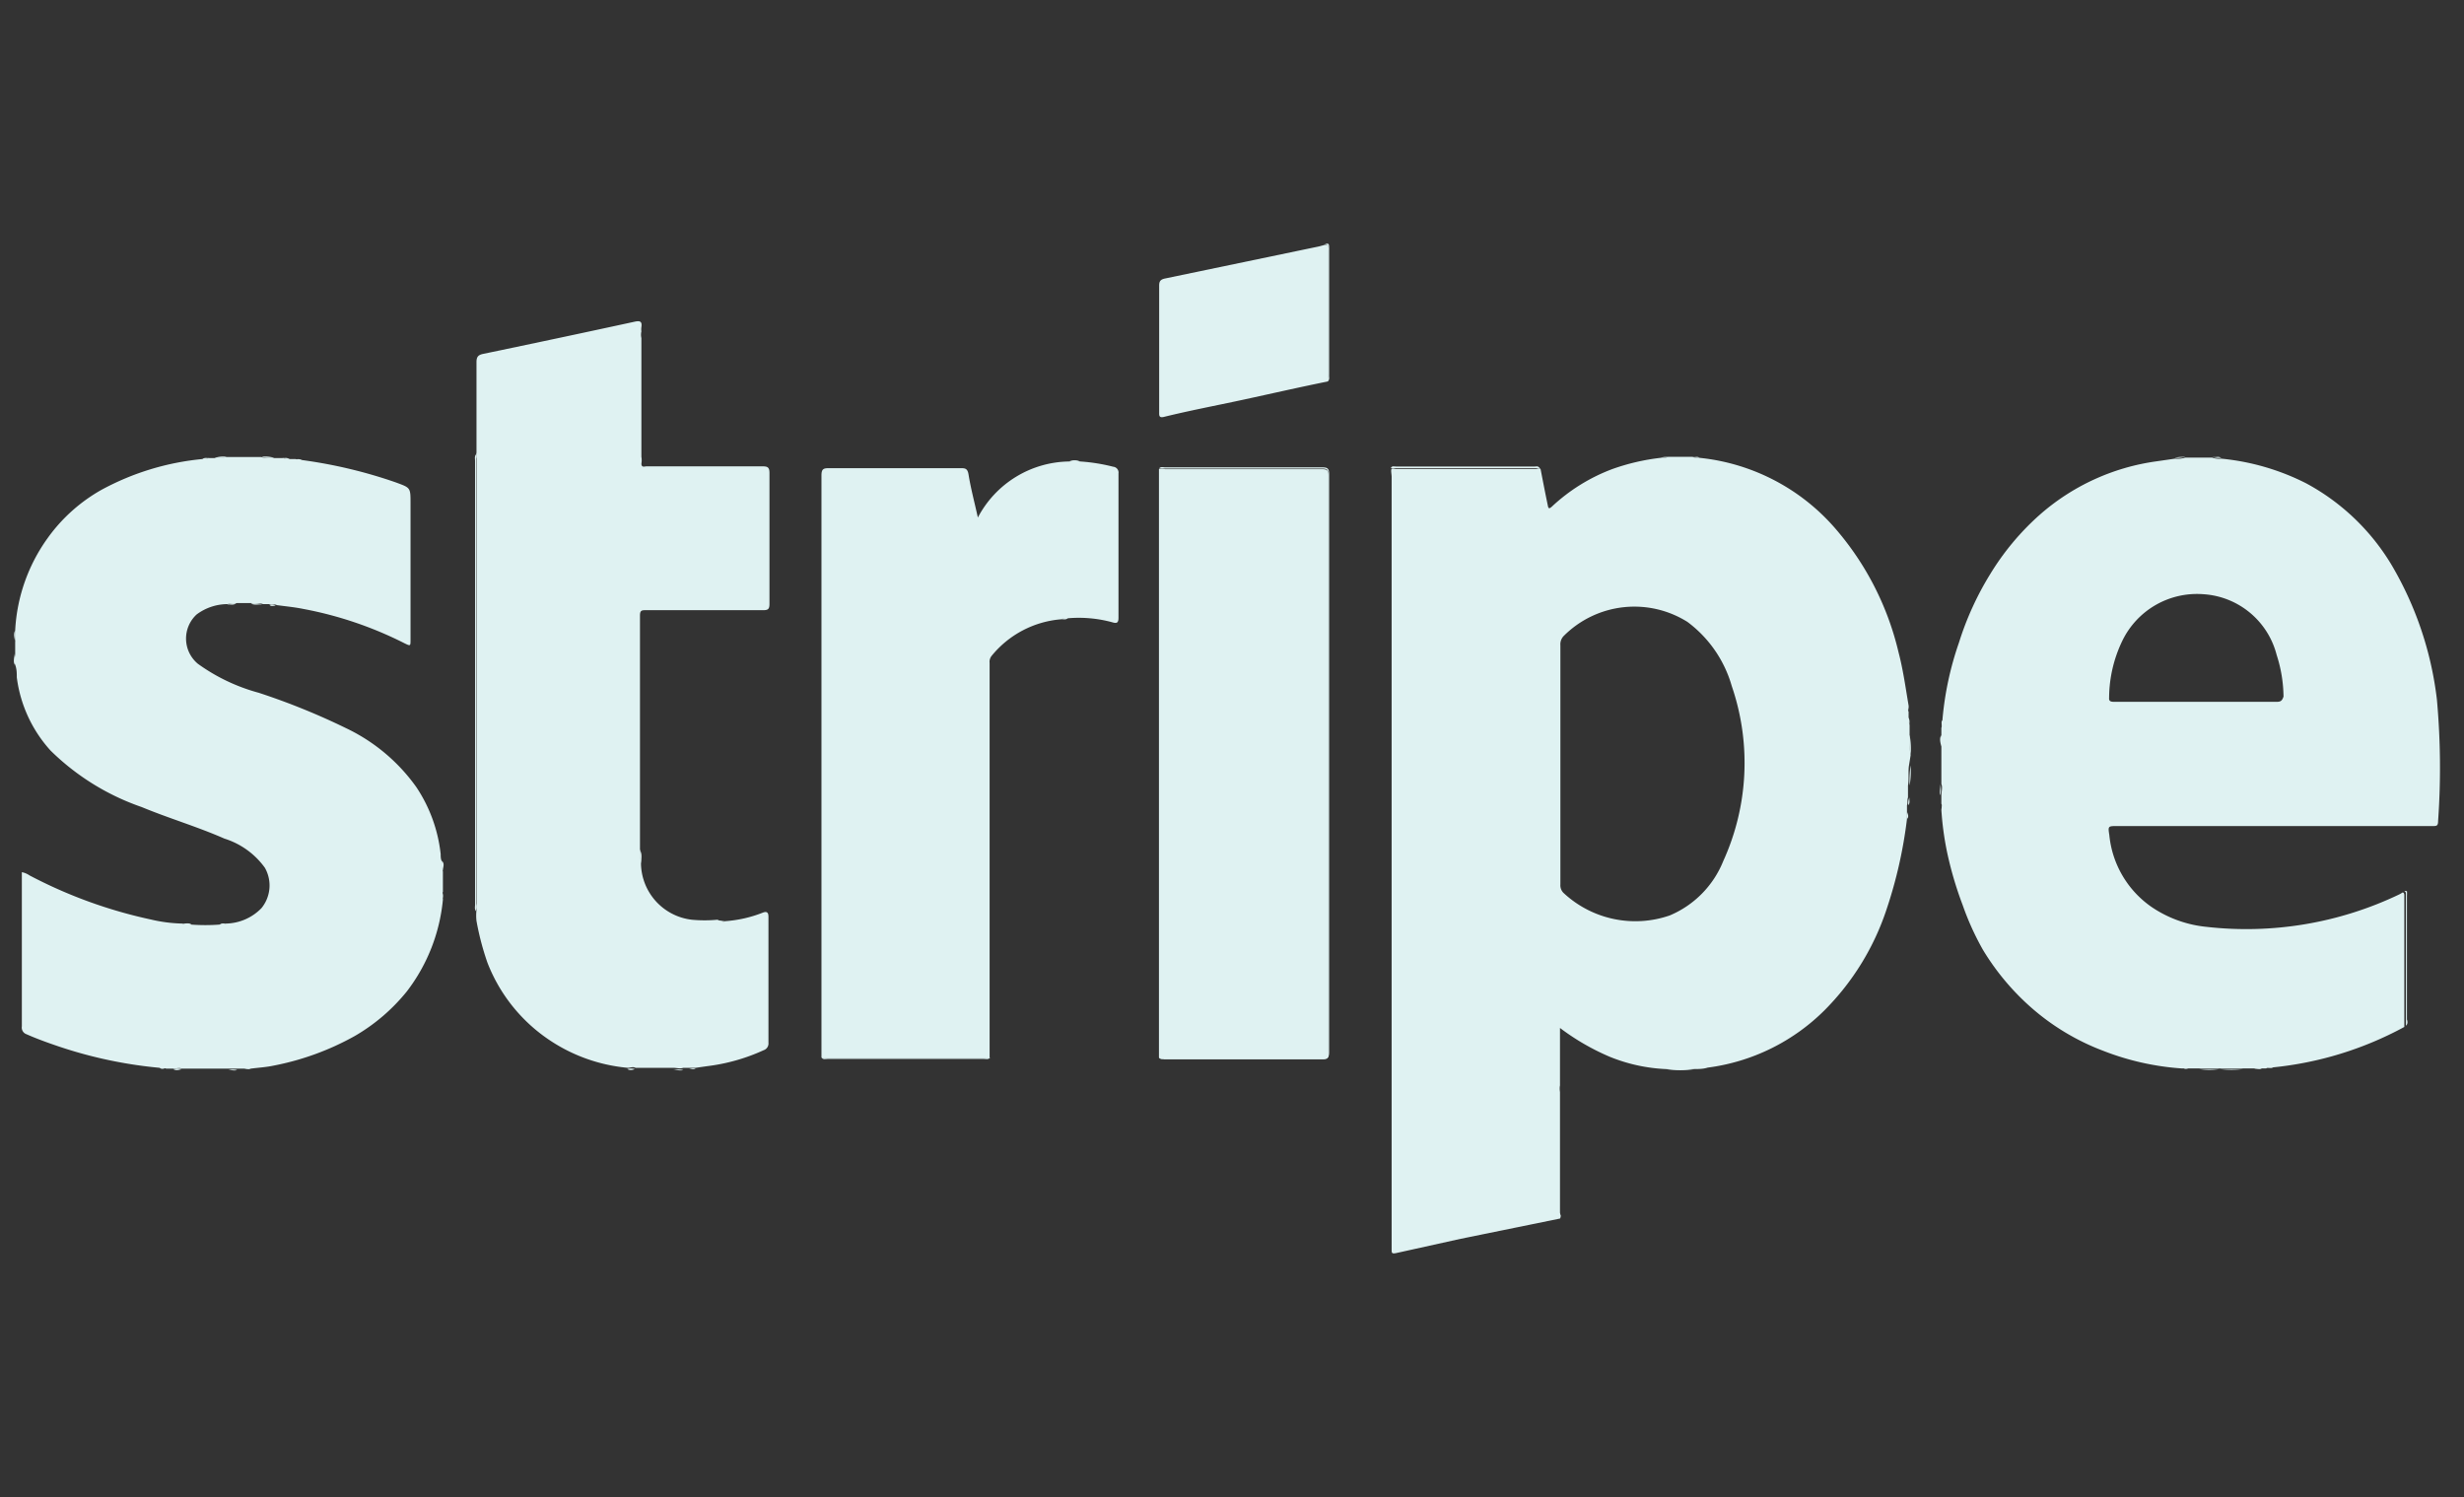 <svg xmlns="http://www.w3.org/2000/svg" viewBox="0 0 121.78 74"><rect x="0" y="0" width="121.78" height="74" fill="#333333" stroke="none"/><defs><style>.cls-1{fill:#dff2f2;}</style></defs><g id="Layer_2"><g id="stripe"><path class="cls-1" d="M7.89,52.78a22,22,0,0,1-5-1.06c-.53-.18-1.06-.37-1.58-.6a.35.35,0,0,1-.23-.39V43.11a1,1,0,0,1,.38.16,23.46,23.46,0,0,0,6,2.18,7.4,7.4,0,0,0,1.55.2c.14.07.3,0,.44.05a9.35,9.35,0,0,0,1.4,0c.11-.05.22,0,.32-.05a2.51,2.51,0,0,0,1.75-.76,1.77,1.77,0,0,0,.17-2,3.9,3.9,0,0,0-2-1.44c-1.34-.59-2.74-1-4.09-1.56a12,12,0,0,1-4.5-2.79A6.63,6.63,0,0,1,.83,33.48c0-.2,0-.41-.08-.62s0-.38,0-.56v-.57c.06-.19,0-.38,0-.57a8.56,8.56,0,0,1,1.61-4.57A8.24,8.24,0,0,1,5,24.22a13,13,0,0,1,5-1.53c.1-.05.22,0,.32-.05h.29c.19-.06.38,0,.57-.05h1.72c.21.07.42,0,.63.05H14c.1.06.22,0,.32.05h.3c.09.06.21,0,.31.05a23.72,23.72,0,0,1,4.62,1.1c.73.27.74.25.74,1v6.77c0,.33,0,.33-.29.19a18.65,18.65,0,0,0-5-1.7c-.44-.09-.88-.13-1.32-.19-.1-.06-.22,0-.32-.05H13c-.18-.07-.38,0-.56-.05h-.74c-.14.05-.3,0-.44.05a2.57,2.57,0,0,0-1.54.51,1.62,1.62,0,0,0,.06,2.44,9.27,9.27,0,0,0,3,1.43A33.85,33.85,0,0,1,17.12,36a9,9,0,0,1,3.46,2.91,7.4,7.4,0,0,1,1.2,3.31c0,.12,0,.24.06.36s0,.33.05.5v1c-.06.13,0,.26,0,.39A8.81,8.81,0,0,1,20.11,49a9.27,9.27,0,0,1-2.58,2.21,13.42,13.42,0,0,1-4,1.46c-.37.08-.75.1-1.13.15-.1,0-.21,0-.31,0h-.36c-.14,0-.3,0-.44,0H9c-.14-.06-.3,0-.44,0H8.21C8.11,52.77,8,52.83,7.89,52.78Z"></path><path class="cls-1" d="M35.86,45.53a6.22,6.22,0,0,0,1.84-.42c.21-.08.28,0,.28.21,0,2.07,0,4.15,0,6.22a.35.35,0,0,1-.24.37,9.44,9.44,0,0,1-2.8.79l-.56.08c-.1,0-.22,0-.32,0h-.29c-.16.06-.34,0-.5,0H31.41c-.12-.07-.26,0-.38,0a8.29,8.29,0,0,1-4.59-1.91,8.14,8.14,0,0,1-2.35-3.29,13.58,13.58,0,0,1-.54-2.06,2.44,2.44,0,0,1,0-.54.81.81,0,0,1,0-.31v-22a.76.76,0,0,1,0-.3c0-1.49,0-3,0-4.47,0-.27.09-.36.34-.41q3.75-.78,7.48-1.59c.28-.06.37,0,.33.27a.75.75,0,0,0,0,.21.74.74,0,0,0,0,.33v5.87a.92.92,0,0,1,0,.33c0,.22.16.14.26.14h5.72c.26,0,.35.05.35.33q0,3.24,0,6.48c0,.25-.08.3-.31.3H31.92c-.19,0-.29,0-.29.26q0,5.72,0,11.44s0,.08,0,.12c.06.2,0,.42.05.62a2.84,2.84,0,0,0,2.51,2.86,6.75,6.75,0,0,0,1.27,0C35.6,45.52,35.74,45.59,35.86,45.53Z"></path><path class="cls-1" d="M52.45,30.61A4.94,4.94,0,0,0,49,32.43a.48.48,0,0,0-.09.34q0,9.75,0,19.5c-.07.07-.16,0-.24,0H40.83c-.08,0-.17,0-.23,0V36.88q0-6.69,0-13.38c0-.31.09-.36.37-.36h6.48c.24,0,.37,0,.42.32.11.68.29,1.35.46,2.12a5.17,5.17,0,0,1,4.52-2.77,1.63,1.63,0,0,1,.54,0,8.93,8.93,0,0,1,1.63.26.29.29,0,0,1,.26.33q0,3.57,0,7.14c0,.26-.1.28-.3.22a6.27,6.27,0,0,0-2.2-.2C52.67,30.61,52.55,30.55,52.45,30.61Z"></path><path class="cls-1" d="M57.28,52.27c0-.27,0-.55,0-.82V23.59c0-.13,0-.27,0-.4a.51.51,0,0,1,.3,0h7.76c.25,0,.32.06.32.32q0,14.27,0,28.53c0,.22,0,.32-.29.32H57.54C57.46,52.31,57.36,52.35,57.28,52.27Z"></path><path class="cls-1" d="M65.6,18.86c-1.39.28-2.78.6-4.17.9s-2.62.53-3.92.85c-.23.05-.22-.08-.22-.23V17.12c0-1,0-2,0-3,0-.21.06-.3.27-.35l7.63-1.59.26-.07c.12,0,.21,0,.21.12a.75.75,0,0,1,0,.15c0,2.08,0,4.16,0,6.24C65.65,18.69,65.7,18.79,65.6,18.86Z"></path><path class="cls-1" d="M57.28,52.27l.31,0c2.57,0,5.15,0,7.73,0,.28,0,.33-.08.33-.34V23.5c0-.23,0-.34-.3-.34-2.6,0-5.2,0-7.8,0a2.48,2.48,0,0,0-.27,0c.09-.11.21-.06.31-.06h7.77c.27,0,.33.08.33.34V52c0,.26-.06.34-.34.34H57.59C57.49,52.34,57.36,52.39,57.28,52.27Z"></path><path class="cls-1" d="M23.53,22.46c0,.11,0,.22,0,.33q0,10.58,0,21.15c0,.37,0,.73,0,1.1-.09-.1-.05-.22-.05-.32V22.78C23.48,22.67,23.44,22.55,23.53,22.46Z"></path><path class="cls-1" d="M40.6,52.27l.27,0h7.82l.25,0c-.09.12-.21.07-.31.07H40.9C40.8,52.34,40.68,52.39,40.6,52.27Z"></path><path class="cls-1" d="M76.1,23.14l-1.95,0H69.1l-.36,0c.05-.13.17-.08.26-.08h6.82C75.92,23.07,76,23,76.1,23.14Z"></path><path class="cls-1" d="M65.6,18.86a.62.62,0,0,0,.05-.33V12.4c0-.14.06-.33-.21-.3.26-.14.25,0,.25.2v2.55c0,1.23,0,2.46,0,3.68C65.68,18.64,65.74,18.78,65.6,18.86Z"></path><path class="cls-1" d="M118.91,50.7c0-2.16,0-4.33,0-6.49,0-.06,0-.12-.06-.16s.1,0,.11,0a1.62,1.62,0,0,1,0,.22v6.12C119,50.51,119,50.62,118.91,50.7Z"></path><path class="cls-1" d="M77.07,60.19l0-6.23a.74.74,0,0,1,0-.36c0,2.13,0,4.25,0,6.38C77.14,60.05,77.15,60.14,77.07,60.19Z"></path><path class="cls-1" d="M31.65,23c0-2.13,0-4.26,0-6.38a.42.42,0,0,1,0-.15V22.8A.24.24,0,0,1,31.65,23Z"></path><path class="cls-1" d="M108.69,52.84h2.18a4.57,4.57,0,0,1-1.17,0A3.12,3.12,0,0,1,108.69,52.84Z"></path><path class="cls-1" d="M82.32,52.84h1.45A4.41,4.41,0,0,1,82.32,52.84Z"></path><path class="cls-1" d="M94.38,38.83a5.25,5.25,0,0,1,.05-1A4.11,4.11,0,0,1,94.38,38.83Z"></path><path class="cls-1" d="M94.43,37.33a4.7,4.7,0,0,1-.05-1A3.64,3.64,0,0,1,94.43,37.33Z"></path><path class="cls-1" d="M13.55,22.63a1.92,1.92,0,0,1-.63-.05A1.49,1.49,0,0,1,13.55,22.63Z"></path><path class="cls-1" d="M31.7,42.68a1.44,1.44,0,0,1-.05-.62C31.75,42.26,31.68,42.47,31.7,42.68Z"></path><path class="cls-1" d="M11.2,22.58a1.38,1.38,0,0,1-.57.05A1.22,1.22,0,0,1,11.2,22.58Z"></path><path class="cls-1" d="M.71,32.3a1.75,1.75,0,0,1,0,.56C.65,32.68.72,32.49.71,32.3Z"></path><path class="cls-1" d="M53.38,22.81h-.54A.64.64,0,0,1,53.38,22.81Z"></path><path class="cls-1" d="M12.4,29.83a1.32,1.32,0,0,1,.56.05C12.77,29.86,12.58,29.93,12.4,29.83Z"></path><path class="cls-1" d="M95.9,38.75a1.51,1.51,0,0,1,0,.56C95.84,39.13,95.91,38.94,95.9,38.75Z"></path><path class="cls-1" d="M95.94,36.34a1.32,1.32,0,0,1,0,.56C95.91,36.71,95.84,36.52,95.94,36.34Z"></path><path class="cls-1" d="M.75,31.16a1.83,1.83,0,0,1,0,.57C.72,31.54.65,31.34.75,31.16Z"></path><path class="cls-1" d="M21.89,43.05a1.24,1.24,0,0,1-.05-.5C22,42.7,21.88,42.88,21.89,43.05Z"></path><path class="cls-1" d="M33.27,52.89a1.2,1.2,0,0,1,.5,0C33.61,52.94,33.44,52.87,33.27,52.89Z"></path><path class="cls-1" d="M11.22,29.88a.83.83,0,0,1,.44-.05C11.52,29.93,11.37,29.86,11.22,29.88Z"></path><path class="cls-1" d="M9.47,45.7A.94.94,0,0,1,9,45.65C9.18,45.66,9.33,45.6,9.47,45.7Z"></path><path class="cls-1" d="M8.56,52.84a.94.94,0,0,1,.44,0C8.86,52.88,8.7,52.94,8.56,52.84Z"></path><path class="cls-1" d="M11.28,52.89a.94.94,0,0,1,.44,0C11.58,52.94,11.43,52.88,11.28,52.89Z"></path><path class="cls-1" d="M94.32,39.8a.71.71,0,0,1,.05-.38C94.36,39.55,94.41,39.68,94.32,39.8Z"></path><path class="cls-1" d="M111.4,52.82a.87.87,0,0,1,.39,0C111.67,52.87,111.53,52.82,111.4,52.82Z"></path><path class="cls-1" d="M21.85,44.43a.66.66,0,0,1,0-.39C21.88,44.17,21.94,44.31,21.85,44.43Z"></path><path class="cls-1" d="M31,52.84a.82.82,0,0,1,.38,0C31.28,52.88,31.15,52.93,31,52.84Z"></path><path class="cls-1" d="M94.37,35.86a.82.82,0,0,1-.05-.38C94.41,35.6,94.36,35.74,94.37,35.86Z"></path><path class="cls-1" d="M35.86,45.53a.71.71,0,0,1-.38,0C35.6,45.48,35.73,45.54,35.86,45.53Z"></path><path class="cls-1" d="M96,35.61A.79.79,0,0,1,96,36C96,35.86,95.91,35.72,96,35.61Z"></path><path class="cls-1" d="M10.34,22.64a.59.59,0,0,1-.32.05C10.12,22.6,10.23,22.65,10.34,22.64Z"></path><path class="cls-1" d="M112.08,52.77a.45.45,0,0,1,.32-.05C112.3,52.81,112.19,52.76,112.08,52.77Z"></path><path class="cls-1" d="M7.89,52.78a.59.59,0,0,1,.32,0C8.1,52.82,8,52.87,7.89,52.78Z"></path><path class="cls-1" d="M12.08,52.83a.42.42,0,0,1,.31,0C12.3,52.87,12.18,52.82,12.08,52.83Z"></path><path class="cls-1" d="M34.06,52.83a.51.51,0,0,1,.32,0C34.28,52.87,34.17,52.82,34.06,52.83Z"></path><path class="cls-1" d="M107.9,52.78a.52.52,0,0,1,.32,0C108.11,52.82,108,52.87,107.9,52.78Z"></path><path class="cls-1" d="M52.45,30.61a.45.45,0,0,1,.32-.05C52.67,30.65,52.56,30.6,52.45,30.61Z"></path><path class="cls-1" d="M13.31,29.89a.45.45,0,0,1,.32.05C13.52,29.93,13.41,30,13.31,29.89Z"></path><path class="cls-1" d="M14.89,22.75a.47.47,0,0,1-.31-.05C14.68,22.71,14.8,22.66,14.89,22.75Z"></path><path class="cls-1" d="M94.31,35.19a.57.57,0,0,1,0-.31C94.35,35,94.3,35.08,94.31,35.19Z"></path><path class="cls-1" d="M96,39.73A.48.48,0,0,1,96,40C95.92,40,96,39.83,96,39.73Z"></path><path class="cls-1" d="M94.26,40.47a.59.59,0,0,1,0-.32C94.3,40.26,94.35,40.37,94.26,40.47Z"></path><path class="cls-1" d="M14.28,22.69a.59.59,0,0,1-.32-.05C14.07,22.65,14.18,22.6,14.28,22.69Z"></path><path class="cls-1" d="M11.19,45.65a.59.59,0,0,1-.32.05C11,45.61,11.08,45.66,11.19,45.65Z"></path><path class="cls-1" d="M94.43,37.33c-.07-.33,0-.67-.05-1v-.48c-.06-.12,0-.25-.05-.38v-.29c-.06-.1,0-.21,0-.31-.15-.88-.27-1.77-.5-2.64a14.38,14.38,0,0,0-3.09-6.07A10.25,10.25,0,0,0,84,22.63a.79.79,0,0,1-.37-.05H82.45a.71.71,0,0,1-.38.05h0a10.74,10.74,0,0,0-2.37.55,9,9,0,0,0-3,1.86c-.11.1-.16.11-.19,0-.13-.62-.25-1.24-.37-1.86-.07-.07-.16,0-.23,0q-3.47,0-6.91,0c-.08,0-.17-.05-.22,0s0,.26,0,.39V61.76c0,.16,0,.22.21.18l3.21-.71,4.9-1c.07-.1,0-.21,0-.32,0-2,0-4,0-5.94a.74.74,0,0,1,0-.33V50.81a11.64,11.64,0,0,0,2.45,1.42,8.32,8.32,0,0,0,2.74.61,11.69,11.69,0,0,0,1.45,0c.22,0,.44,0,.66-.07a10,10,0,0,0,5.79-2.85,12.72,12.72,0,0,0,3.06-5,22.43,22.43,0,0,0,1-4.44c0-.1,0-.22,0-.32V39.8c.05-.12,0-.26.05-.38v-.59c.06-.35,0-.71.05-1Zm-9.26,5.23a4.89,4.89,0,0,1-2.65,2.69,5.2,5.2,0,0,1-5.25-1.12.53.53,0,0,1-.15-.41v-6h0V31.89a.59.59,0,0,1,.19-.48,4.93,4.93,0,0,1,6.09-.67,6,6,0,0,1,2.19,3.17A11.71,11.71,0,0,1,85.17,42.56Z"></path><path class="cls-1" d="M82.45,22.58c-.12,0-.26,0-.38.05C82.19,22.58,82.33,22.64,82.45,22.58Z"></path><path class="cls-1" d="M82.45,22.58c-.12.06-.26,0-.38.05h0A.71.71,0,0,0,82.45,22.58Z"></path><path class="cls-1" d="M84,22.63c-.11-.1-.25,0-.37-.05h0C83.7,22.64,83.83,22.58,84,22.63Z"></path><path class="cls-1" d="M84,22.63c-.12-.05-.25,0-.37-.05A.79.79,0,0,0,84,22.63Z"></path><path class="cls-1" d="M120.44,34.57a17,17,0,0,0-2.26-6.68,11,11,0,0,0-4.2-4,11.74,11.74,0,0,0-4.2-1.22.94.94,0,0,1-.44-.05H108a1.2,1.2,0,0,1-.5.05h0l-.9.13a11,11,0,0,0-5.84,2.69,12.85,12.85,0,0,0-2.38,2.86,15,15,0,0,0-1.56,3.41A15.62,15.62,0,0,0,96,35.61c-.06.12,0,.25-.05.37l0,.36c0,.18,0,.38,0,.56v1.85c.07.18,0,.38,0,.56v.42c.06.1,0,.21,0,.31a14.82,14.82,0,0,0,.29,2.12A17.92,17.92,0,0,0,97,44.73a13.56,13.56,0,0,0,1,2.21,12.16,12.16,0,0,0,2.55,3,11.61,11.61,0,0,0,3.4,2,13.11,13.11,0,0,0,3.87.87c.1,0,.21,0,.32,0l.47,0c.73,0,1.46,0,2.18,0l.53,0c.13,0,.26,0,.39,0h.29c.1-.06.22,0,.32-.05a17.17,17.17,0,0,0,6.51-2s0-.05,0-.08c0-2.14,0-4.27,0-6.4,0-.07,0-.15-.08-.17l-.13.08a17.51,17.51,0,0,1-9.59,1.62,5.84,5.84,0,0,1-2.72-1,4.9,4.9,0,0,1-2.06-3.54c-.07-.44-.06-.44.39-.44h15.59c.19,0,.27,0,.27-.25A37.32,37.32,0,0,0,120.44,34.57Zm-7.92.12h-8c-.14,0-.3,0-.28-.19a6.55,6.55,0,0,1,.65-2.82,4.1,4.1,0,0,1,4-2.31,4,4,0,0,1,3.63,3,6.89,6.89,0,0,1,.34,2.06C112.79,34.63,112.73,34.69,112.52,34.69Z"></path><path class="cls-1" d="M108,22.58c-.17,0-.34,0-.5.05C107.63,22.57,107.81,22.65,108,22.58Z"></path><path class="cls-1" d="M108,22.58c-.16.07-.34,0-.5.05h0A1.2,1.2,0,0,0,108,22.58Z"></path><path class="cls-1" d="M109.78,22.63c-.14-.1-.3,0-.45-.05h0C109.48,22.64,109.63,22.58,109.78,22.63Z"></path><path class="cls-1" d="M109.78,22.63c-.15-.05-.3,0-.44-.05A.94.94,0,0,0,109.78,22.63Z"></path></g></g></svg>